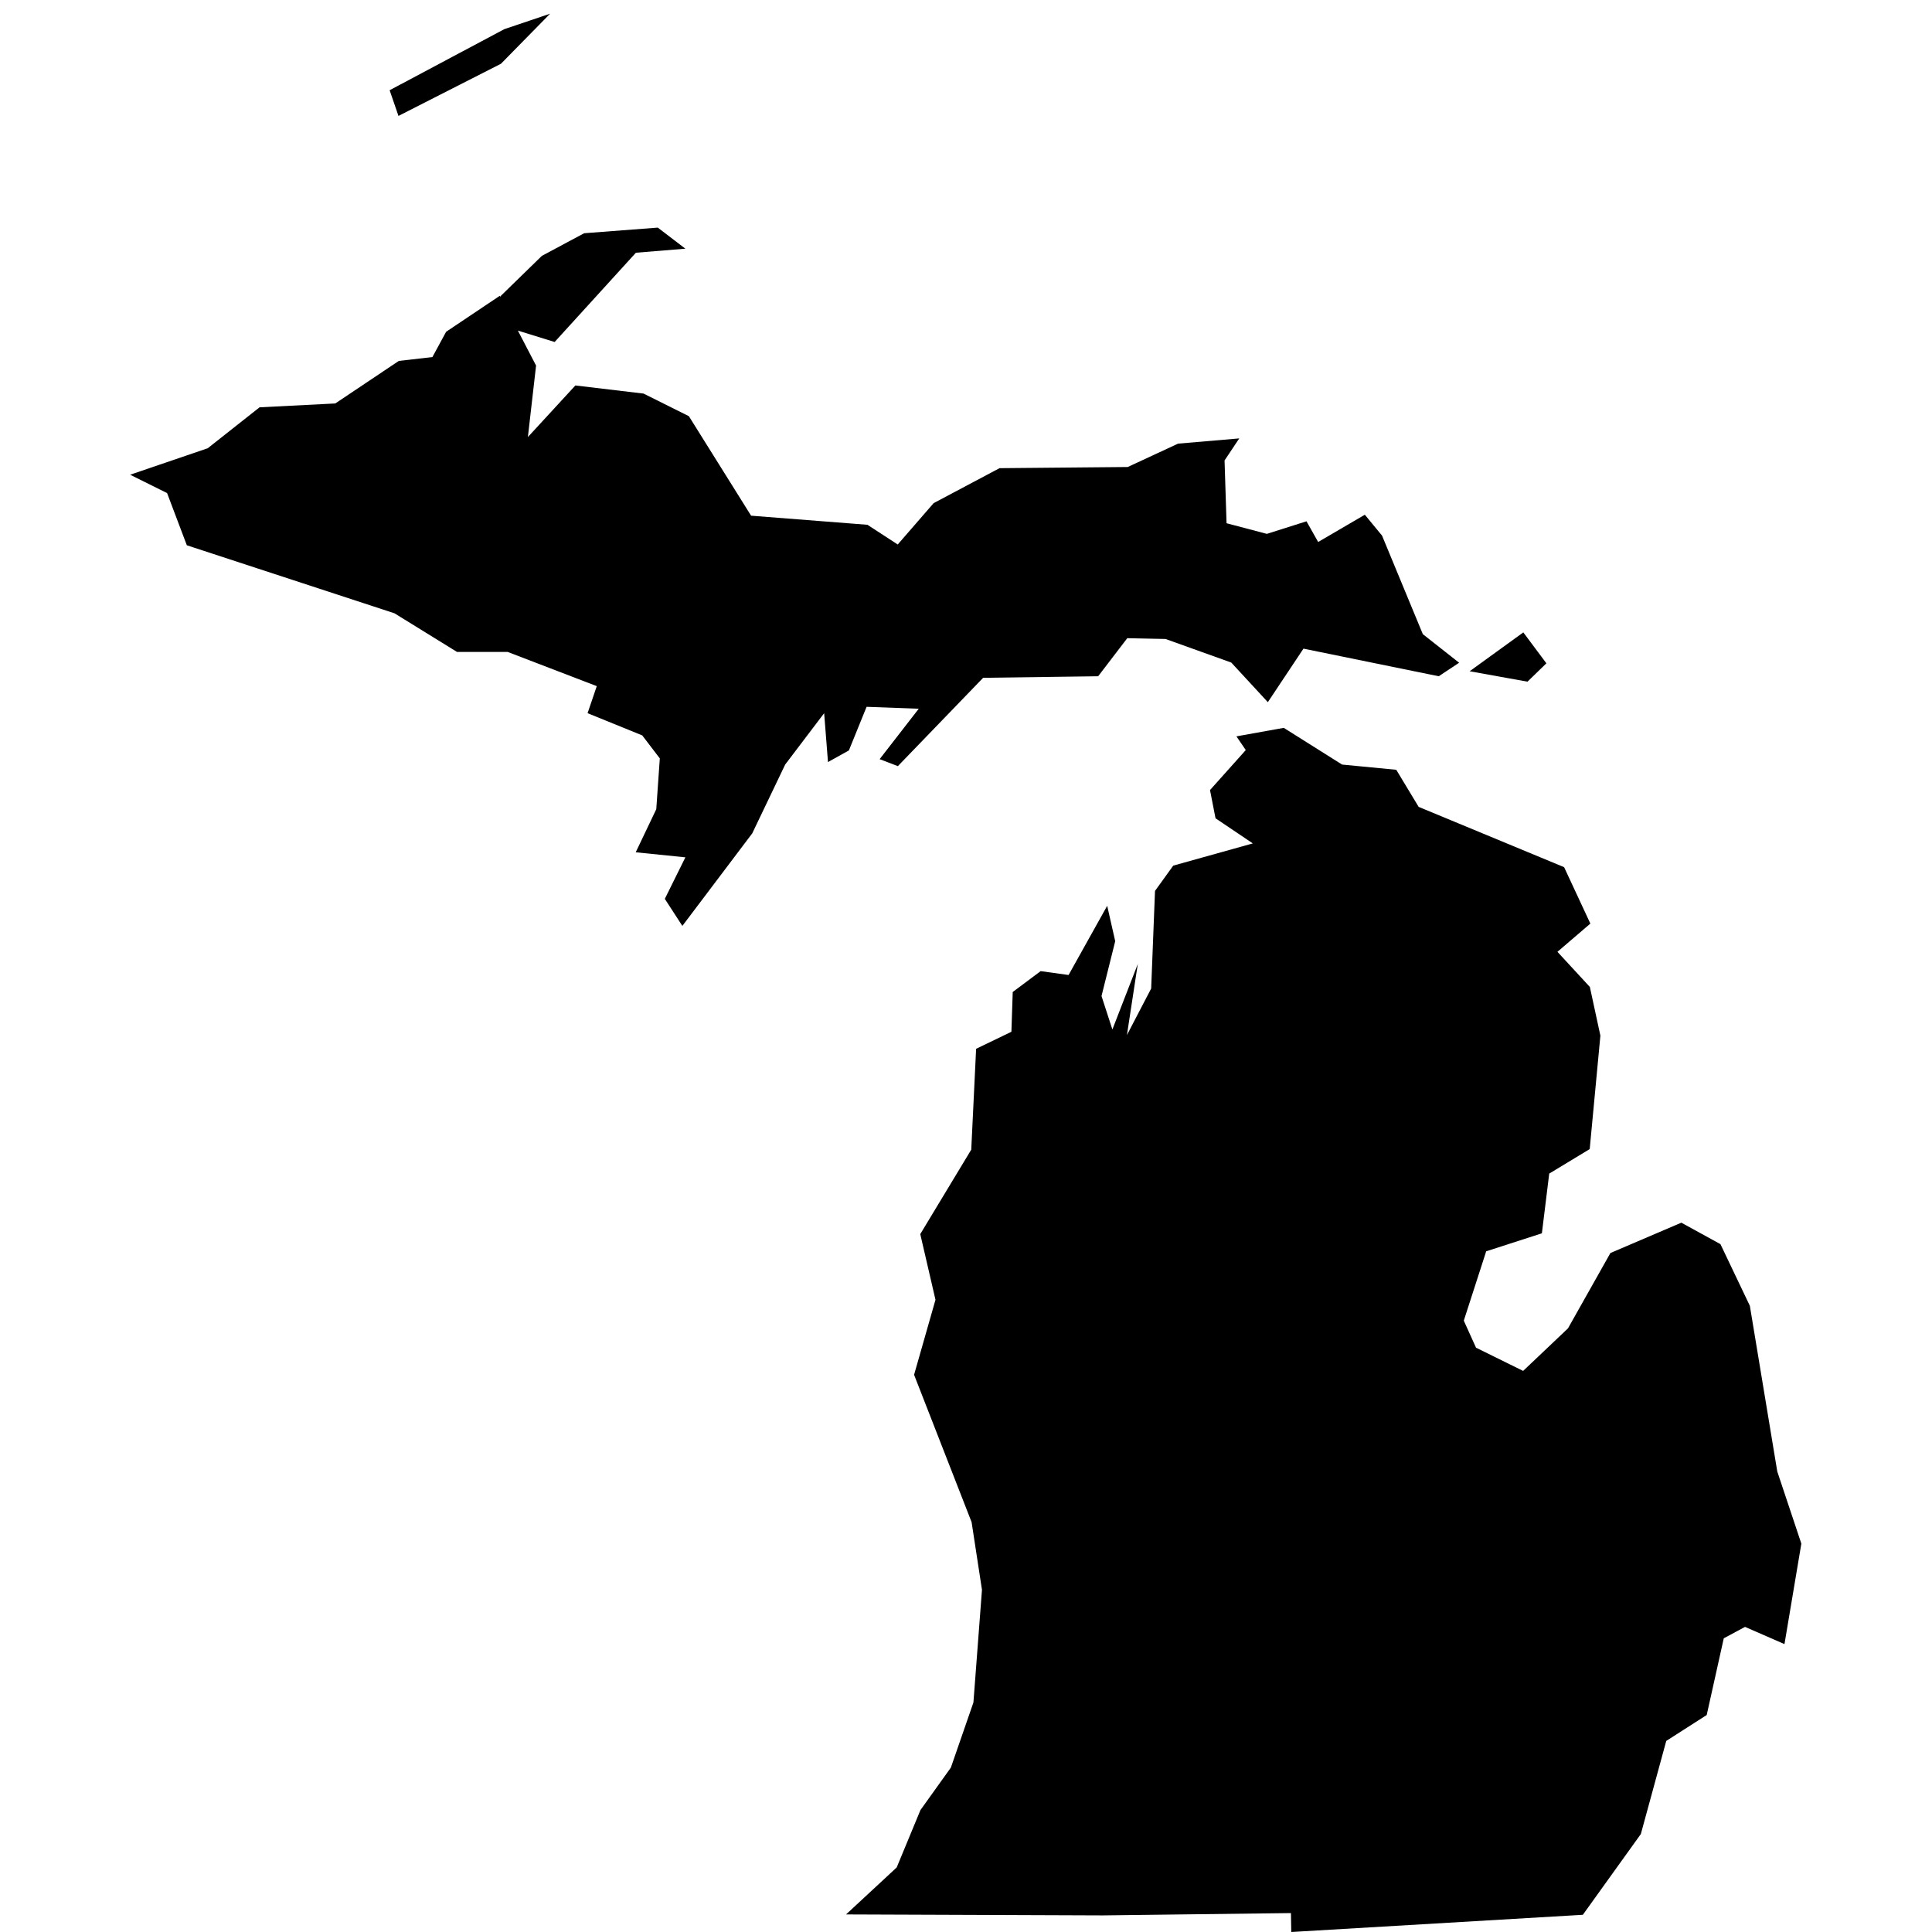 <?xml version="1.0" standalone="no"?>
<!DOCTYPE svg PUBLIC "-//W3C//DTD SVG 1.1//EN" "http://www.w3.org/Graphics/SVG/1.1/DTD/svg11.dtd">
<svg version="1.1" xmlns="http://www.w3.org/2000/svg" width="100" height="100" viewBox="0 0 64 64">
  <path d="M42.526,24.111L44.458,25.327L46.253,25.5L46.995,26.729L51.813,28.726L52.683,30.595L51.592,31.53L52.666,32.694L53.015,34.307L52.661,38.065L51.32,38.877L51.077,40.855L49.232,41.451L48.49,43.748L48.895,44.644L50.456,45.413L51.941,44.004L53.347,41.508L55.696,40.503L56.992,41.214L57.966,43.256L58.875,48.747L59.672,51.135L59.113,54.463L57.806,53.893L57.102,54.271L56.537,56.812L55.197,57.67L54.355,60.755L52.434,63.43L42.775,64L42.764,63.373L36.533,63.45L28.026,63.418L29.704,61.862L30.491,59.961L31.499,58.553L32.246,56.396L32.529,52.664L32.186,50.424L30.28,45.541L30.989,43.057L30.485,40.881L32.174,38.084L32.335,34.743L33.504,34.179L33.548,32.861L34.473,32.17L35.398,32.298L36.677,30.006L36.943,31.178L36.489,32.995L36.849,34.103L37.691,31.933L37.331,34.288L38.134,32.746L38.261,29.513L38.865,28.675L41.501,27.939L40.266,27.107L40.083,26.172L41.268,24.847L40.958,24.393ZM50.6,22.581L48.684,22.236L50.462,20.949L51.226,21.973ZM16.556,9.799L17.758,12.11L17.487,14.478L19.06,12.769L21.319,13.038L22.82,13.787L24.881,17.083L28.735,17.384L29.738,18.037L30.928,16.667L33.11,15.509L37.358,15.47L39.025,14.696L41.052,14.523L40.565,15.253L40.631,17.333L41.966,17.685L43.279,17.269L43.666,17.954L45.212,17.051L45.782,17.743L47.133,21.007L48.335,21.954L47.66,22.402L43.179,21.487L41.999,23.26L40.787,21.948L38.61,21.167L37.342,21.141L36.378,22.402L32.568,22.453L29.743,25.379L29.139,25.148L30.435,23.478L28.707,23.414L28.12,24.86L27.428,25.244L27.301,23.625L26.01,25.327L24.919,27.606L22.604,30.672L22.023,29.776L22.704,28.4L21.059,28.233L21.74,26.806L21.857,25.123L21.275,24.361L19.464,23.625L19.769,22.729L16.817,21.596L15.139,21.596L13.067,20.316L6.189,18.063L5.535,16.334L4.311,15.726L6.881,14.849L8.598,13.493L11.107,13.365L13.211,11.956L14.324,11.828L14.779,10.99ZM21.79,7.54L22.704,8.238L21.065,8.372L18.373,11.329L16.617,10.785L16.579,9.812L17.952,8.474L19.353,7.726ZM16.706,0.966L18.223,0.454L16.595,2.112L13.2,3.84L12.907,2.989Z"></path>
</svg>